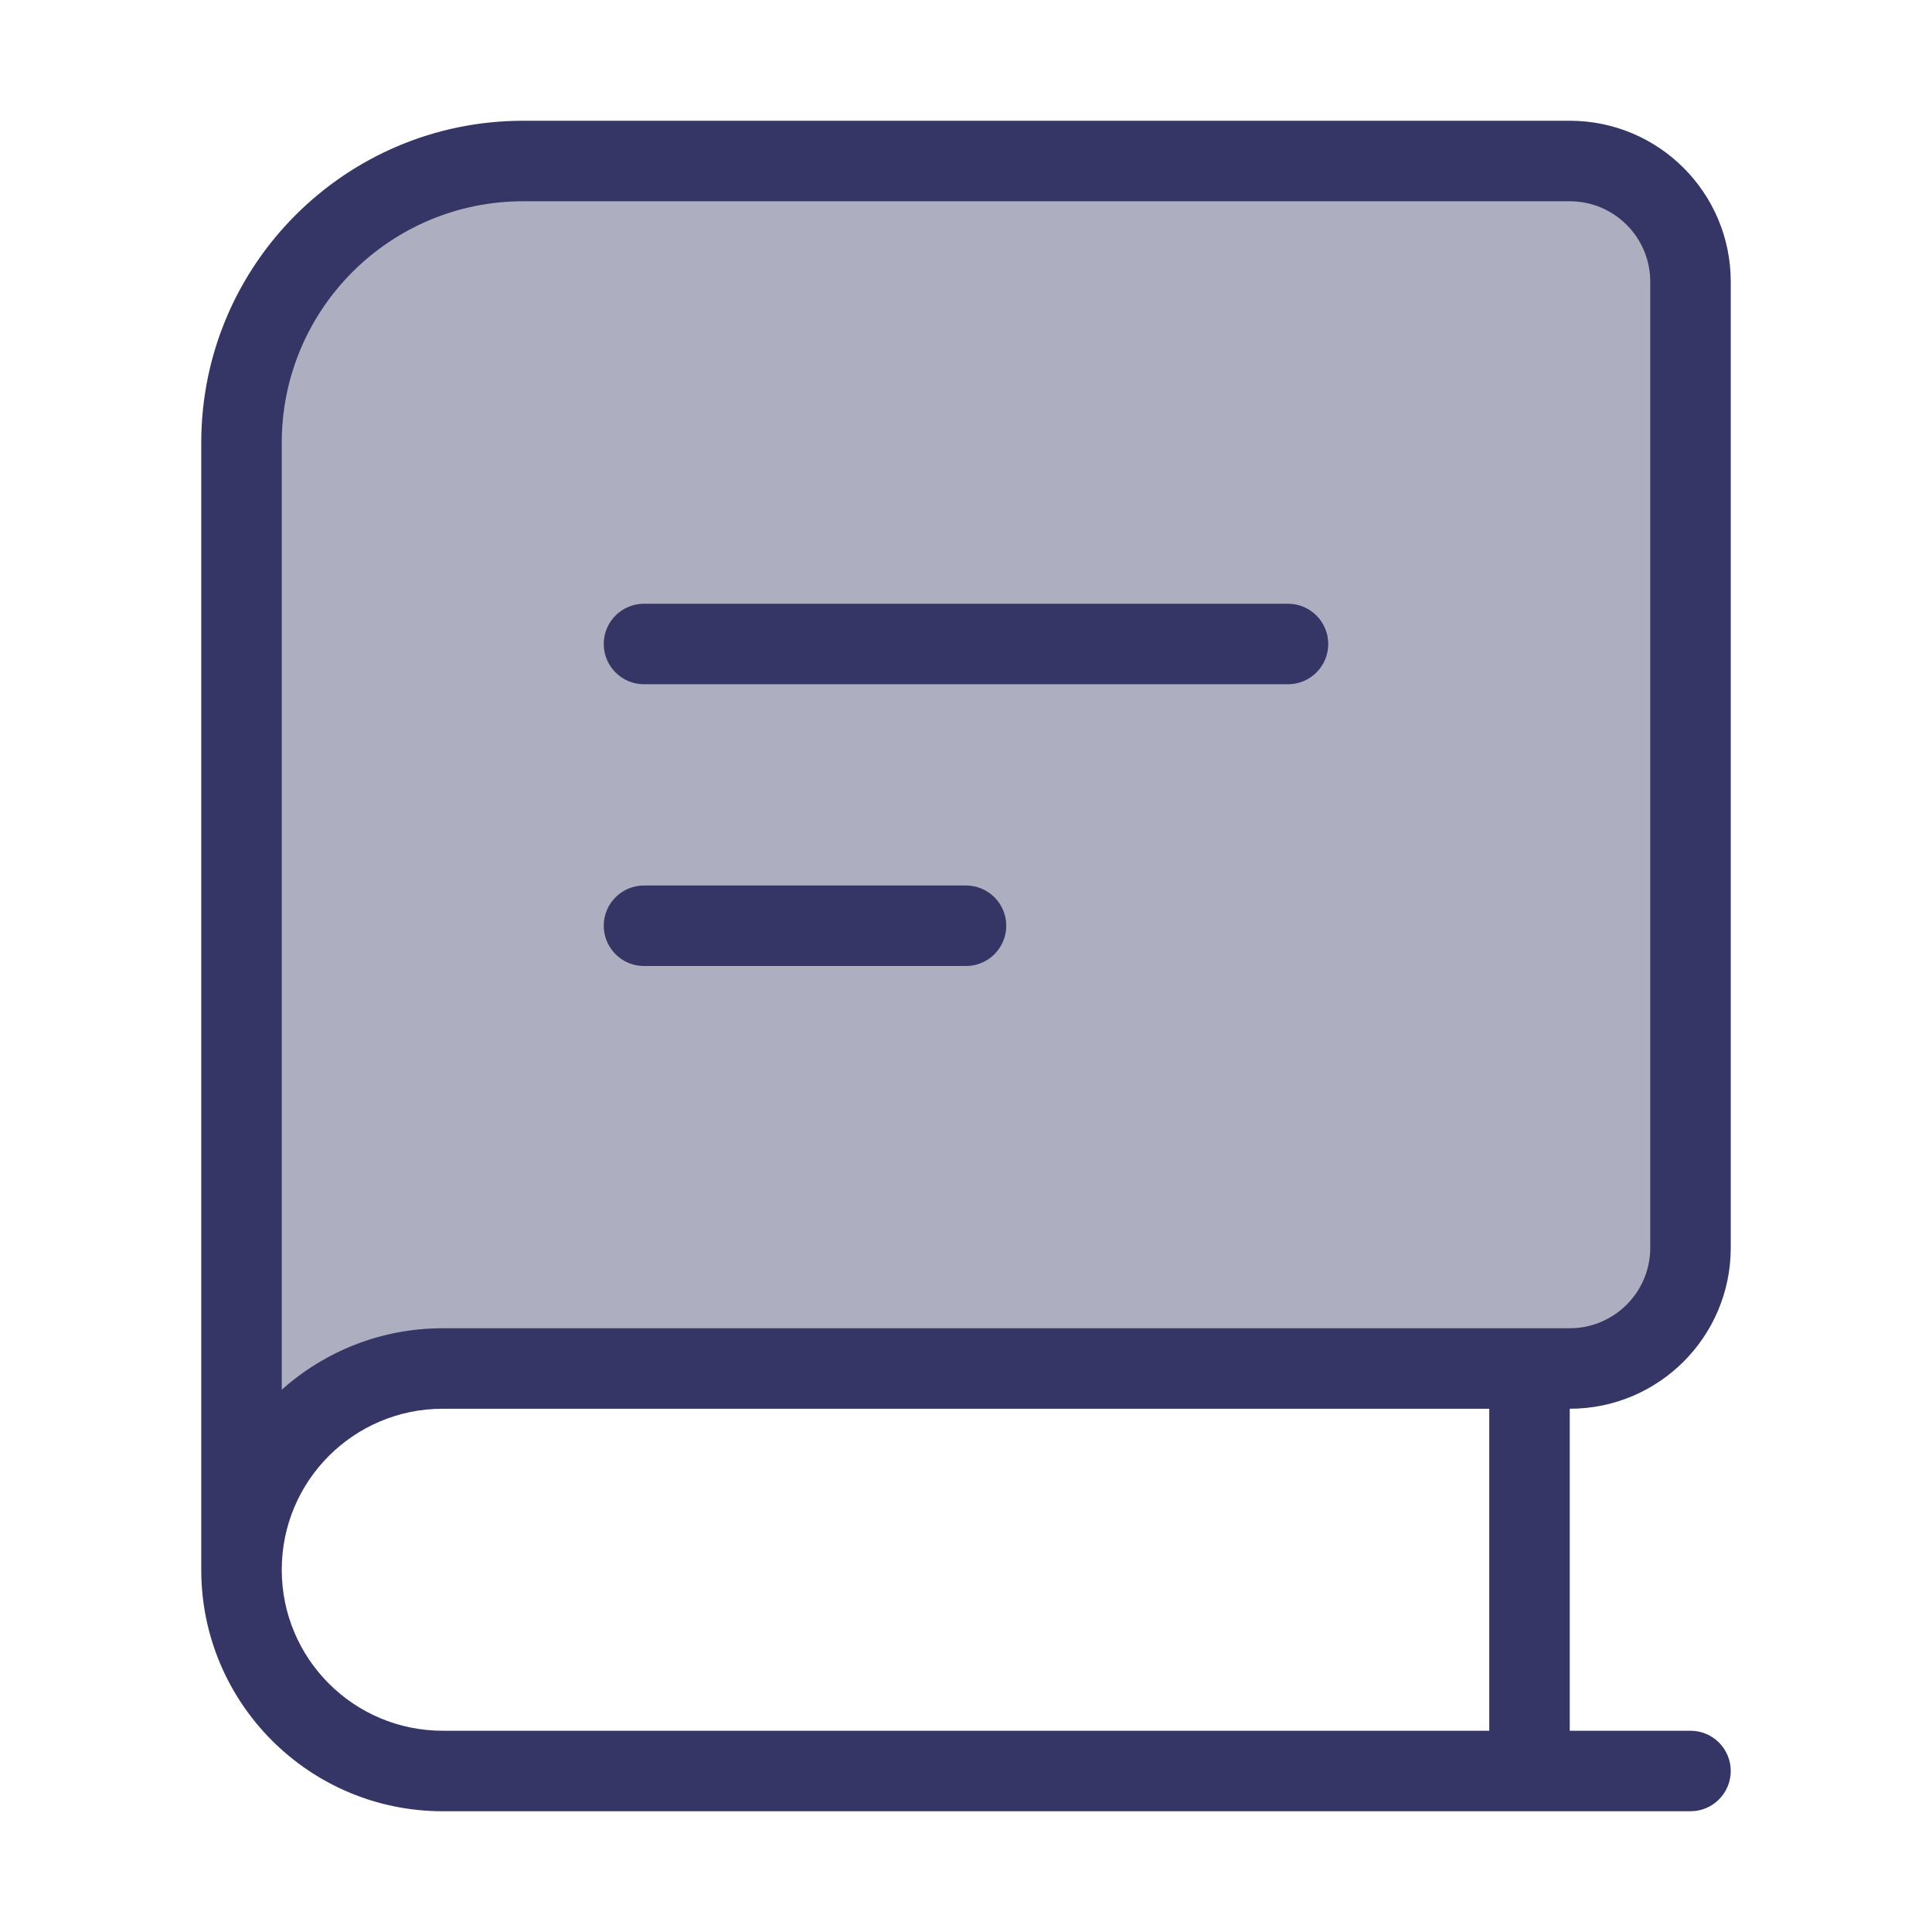 <svg width="24" height="24" viewBox="0 0 24 24" fill="none" xmlns="http://www.w3.org/2000/svg">
<path opacity="0.4" d="M3 5.5V19.5C3 18.119 4.119 17 5.5 17H19.5C20.328 17 21 16.328 21 15.5V3.5C21 2.672 20.328 2 19.5 2H6.5C4.567 2 3 3.567 3 5.5Z" fill="#353566"/>
<path d="M12.5 11.5C12.5 11.776 12.276 12 12 12H8C7.724 12 7.5 11.776 7.5 11.5C7.5 11.224 7.724 11 8 11H12C12.276 11 12.5 11.224 12.5 11.5Z" fill="#353566"/>
<path d="M16 8.5C16.276 8.5 16.5 8.276 16.5 8C16.5 7.724 16.276 7.5 16 7.5H8C7.724 7.5 7.5 7.724 7.5 8C7.5 8.276 7.724 8.5 8 8.5H16Z" fill="#353566"/>
<path fill-rule="evenodd" clip-rule="evenodd" d="M2.5 19.5V5.5C2.5 3.291 4.291 1.5 6.5 1.5H19.5C20.605 1.5 21.5 2.395 21.5 3.5V15.5C21.5 16.605 20.605 17.5 19.5 17.5V21.5H21C21.276 21.5 21.5 21.724 21.5 22C21.5 22.276 21.276 22.5 21 22.5H5.5C3.843 22.5 2.5 21.157 2.5 19.5ZM3.5 5.5C3.5 3.843 4.843 2.5 6.5 2.5H19.5C20.052 2.5 20.5 2.948 20.5 3.5V15.5C20.5 16.052 20.052 16.5 19.5 16.5H5.5C4.732 16.5 4.031 16.789 3.5 17.264V5.5ZM5.5 17.5C4.395 17.5 3.5 18.395 3.5 19.5C3.5 20.605 4.395 21.5 5.5 21.5H18.5V17.5H5.5Z" fill="#353566"/>
</svg>
